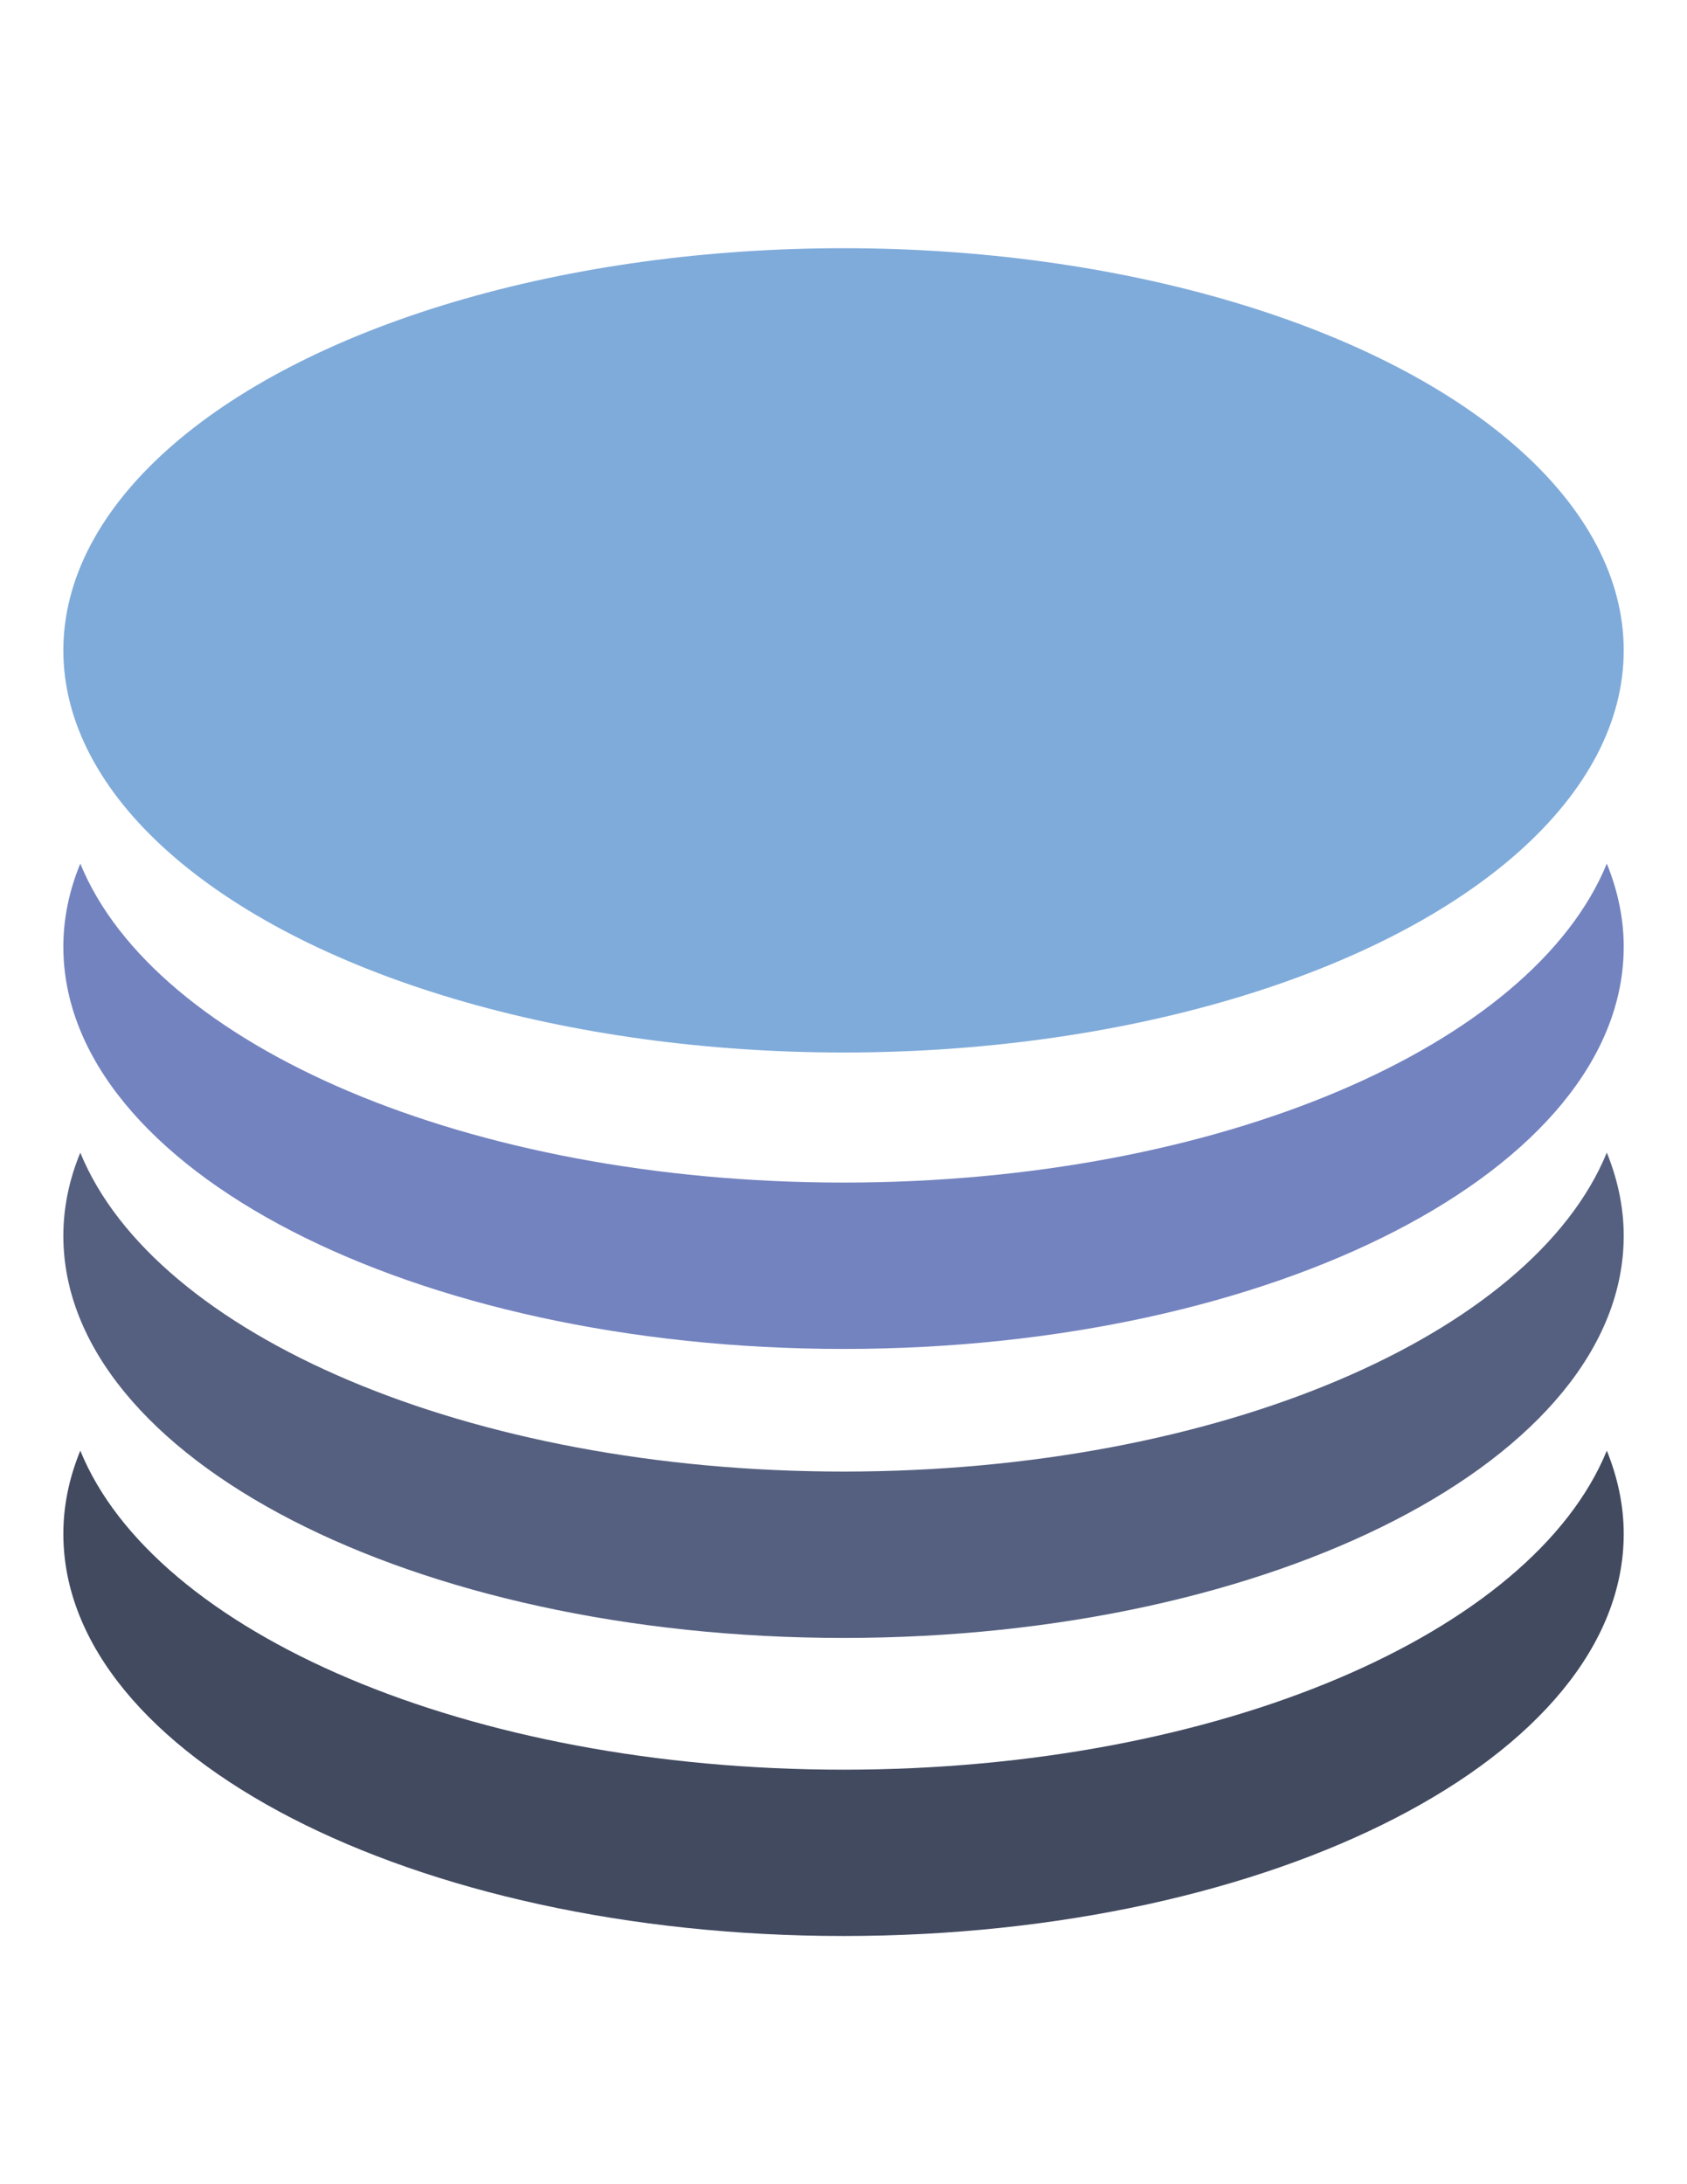 <?xml version="1.0" encoding="utf-8"?>
<!-- Generator: Adobe Illustrator 16.0.0, SVG Export Plug-In . SVG Version: 6.00 Build 0)  -->
<!DOCTYPE svg PUBLIC "-//W3C//DTD SVG 1.1//EN" "http://www.w3.org/Graphics/SVG/1.1/DTD/svg11.dtd">
<svg version="1.1" id="Capa_1" xmlns="http://www.w3.org/2000/svg" xmlns:xlink="http://www.w3.org/1999/xlink" x="0px" y="0px"
	 width="612px" height="792px" viewBox="0 0 612 792" enable-background="new 0 0 612 792" xml:space="preserve">
<g>
	<path fill="#7383BF" d="M306.011,428.807c-136.239,0-249.918-49.605-276.88-115.66c-4.002,9.731-6.15,19.8-6.15,30.121
		c0,80.547,126.718,145.864,283.03,145.864c156.291,0,283.03-65.317,283.03-145.864c0-10.321-2.19-20.39-6.13-30.121
		C555.865,379.202,442.186,428.807,306.011,428.807z"/>
	<path fill="#556080" d="M306.011,533.598c-136.239,0-249.918-49.626-276.88-115.639c-4.002,9.71-6.15,19.8-6.15,30.142
		c0,80.525,126.718,145.822,283.03,145.822c156.291,0,283.03-65.297,283.03-145.822c0-10.342-2.19-20.432-6.13-30.163
		C555.865,483.972,442.186,533.598,306.011,533.598z"/>
	<path fill="#424A60" d="M306.011,641.695c-136.239,0-249.918-49.584-276.88-115.681c-4.002,9.752-6.15,19.842-6.15,30.163
		C22.98,636.725,149.698,702,306.011,702c156.291,0,283.03-65.275,283.03-145.822c0-10.321-2.19-20.411-6.13-30.163
		C555.865,592.133,442.186,641.695,306.011,641.695z"/>
	<ellipse fill="#7FABDA" cx="306.011" cy="235.823" rx="283.03" ry="145.823"/>
</g>
</svg>

